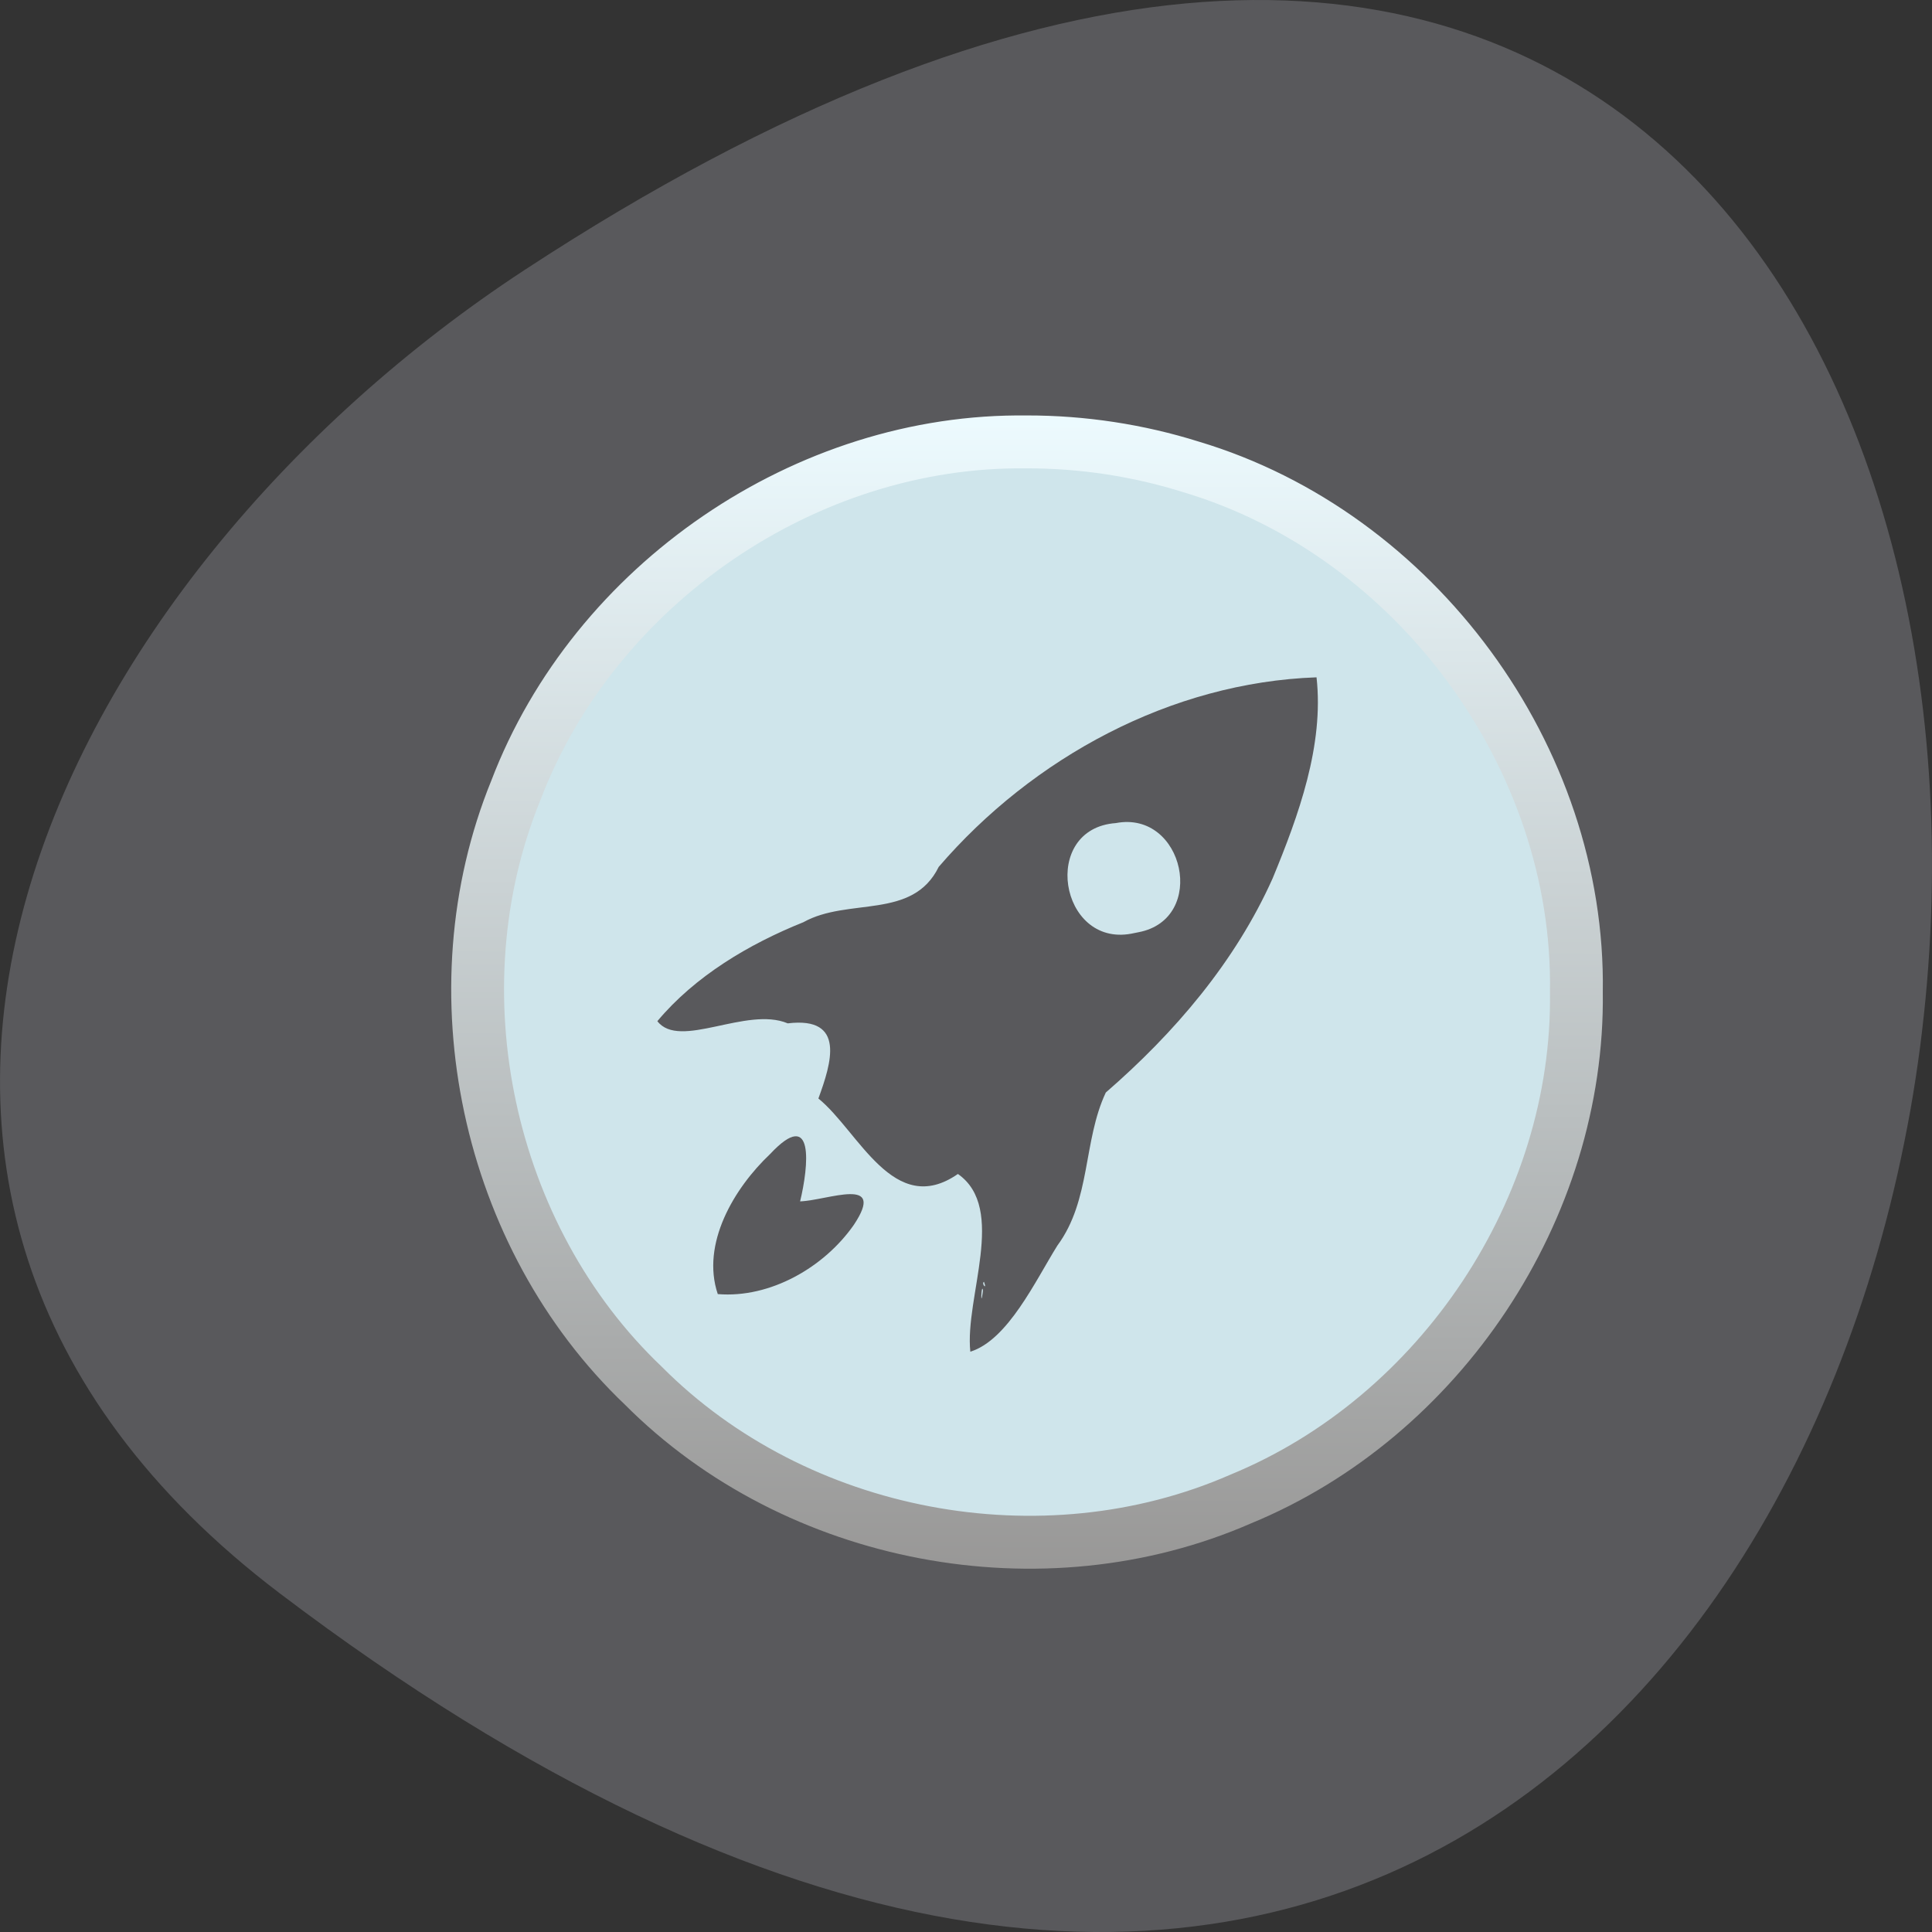 <svg xmlns="http://www.w3.org/2000/svg" viewBox="0 0 256 256"><rect x="0" y="0" width="256" height="256" fill="#333333" stroke="none"/><defs><linearGradient id="0" x1="64.4" y1="121.18" x2="64.59" y2="11.06" gradientUnits="userSpaceOnUse"><stop stop-color="#989796"/><stop stop-color="#edfbff" offset="1"/></linearGradient></defs><path d="m 37.13 211.17 c 266.38 201.82 304.22 -353.59 32.31 -175.35 -61.991 40.634 -102.86 121.89 -32.31 175.35 z" fill="#59595c" color="#000"/><g transform="matrix(1.4 0 0 1.402 45.792 38.934)"><g color="#000"><path d="M 64.5,13.998 C 43.615,13.7 23.544,27.454 16.11,46.942 c -7.728,18.946 -2.764,42.15 12.07,56.25 14.454,14.501 37.789,18.904 56.54,10.712 19.11,-7.835 32.32,-27.906 31.766,-48.581 C 116.513,44.45 102.519,24.566 82.954,17.375 77.074,15.133 70.782,13.99 64.49,13.994" fill="#cfe5eb"/><path d="M 64.5,13.998 C 43.615,13.7 23.544,27.454 16.11,46.942 c -7.728,18.946 -2.764,42.15 12.07,56.25 14.454,14.501 37.789,18.904 56.54,10.712 18.892,-7.754 32.05,-27.461 31.771,-47.91 0.359,-22.18 -15.241,-43.3 -36.466,-49.635 -5.02,-1.574 -10.276,-2.368 -15.534,-2.365" fill="none" stroke="url(#0)" stroke-linejoin="round" stroke-linecap="round" stroke-width="5"/></g><path d="M 59.13,99.98 C 58.582,94.856 62.633,86.451 57.954,83.183 51.88,87.396 48.562,79.137 44.75,76.051 c 1.21,-3.308 2.641,-7.773 -2.902,-7.102 -3.909,-1.642 -10.234,2.523 -12.34,-0.207 3.559,-4.25 8.653,-7.282 13.818,-9.351 4.26,-2.376 10.333,-0.185 12.811,-5.23 8.905,-10.34 21.996,-17.432 35.76,-17.916 0.717,6.429 -1.702,13.07 -4.155,19 -3.546,7.91 -9.295,14.613 -15.791,20.241 -2.163,4.599 -1.393,10.149 -4.582,14.463 -2.075,3.319 -4.676,8.924 -8.237,10.03 z m 1.199,-5.779 c -0.146,-0.895 -0.265,2.044 0,0 z m 0.092,-0.825 c -0.277,0.15 0.332,0.876 0,0 z m 14.625,-33.04 c 6.57,-1.245 4.316,-11.545 -2.141,-10.316 -7.172,0.52 -5.339,11.716 1.46,10.453 z m -39.82,34.2 c -1.598,-4.751 1.538,-10.01 4.956,-13.239 4.244,-4.527 3.633,1.188 2.837,4.477 2.633,-0.096 8.2,-2.464 5.093,2.207 -2.798,4.02 -7.92,6.964 -12.885,6.555 z" fill="#59595c" stroke-width="0.121"/></g></svg>